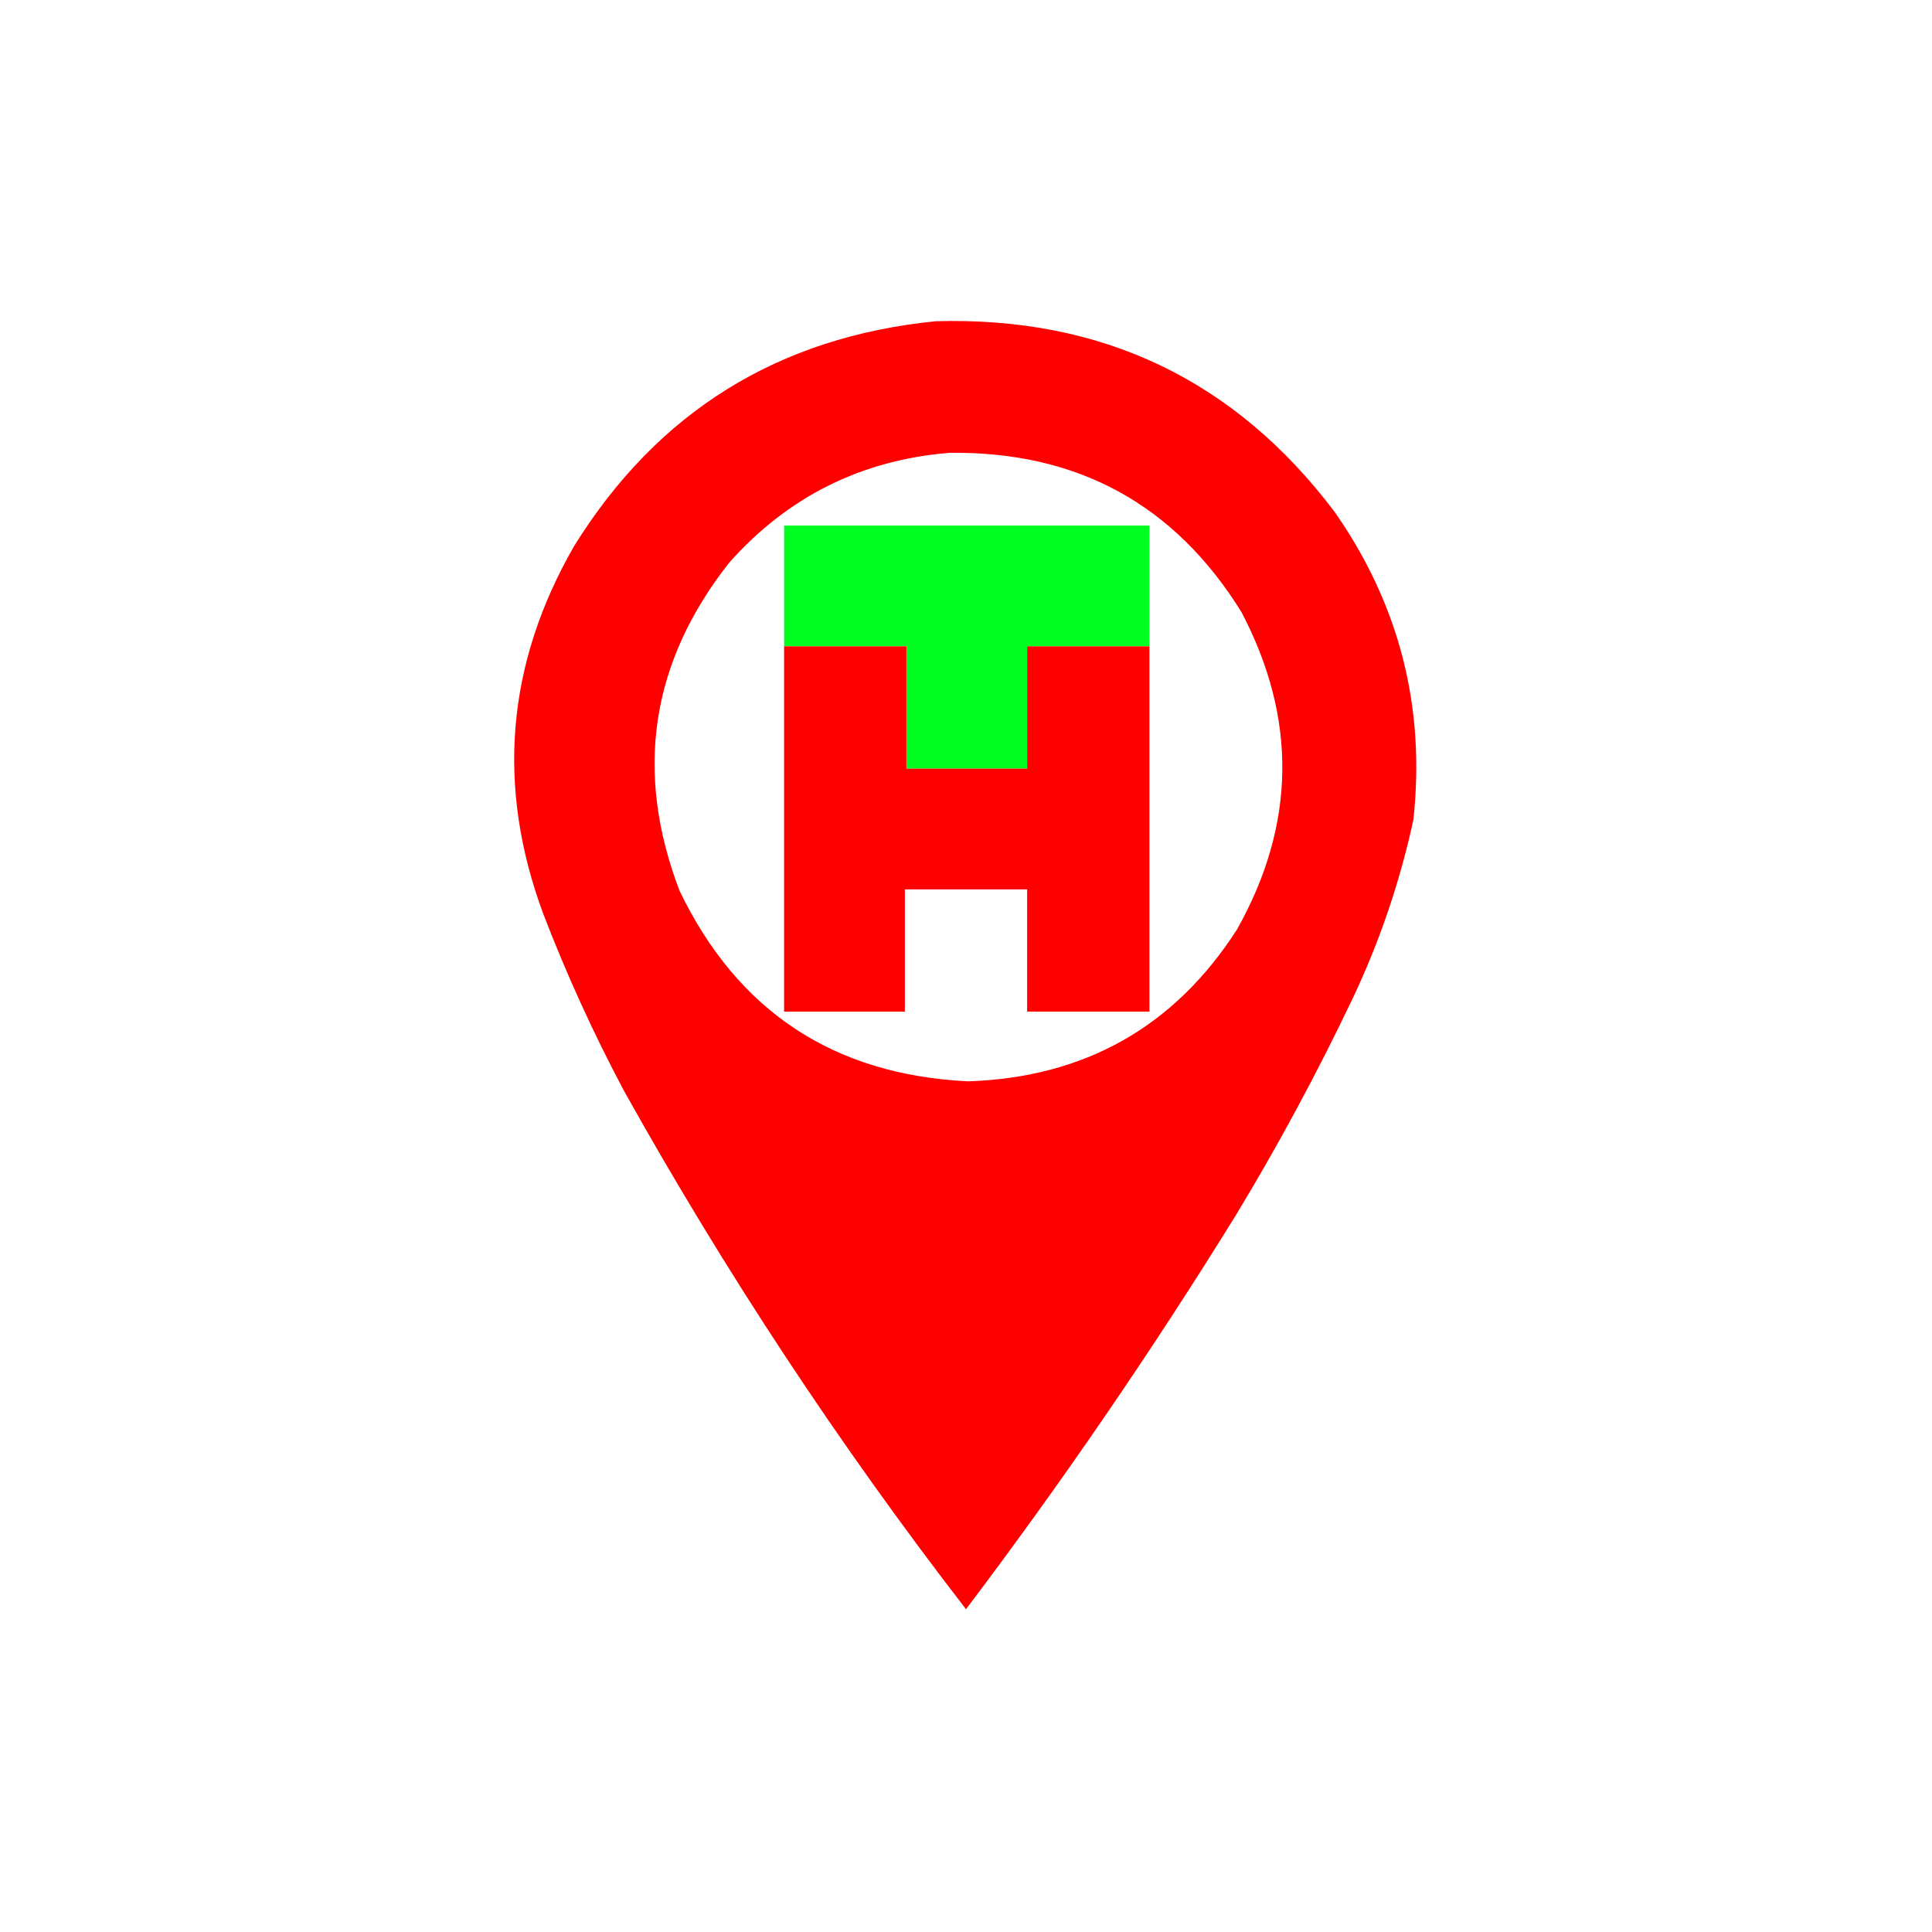 <?xml version="1.0" encoding="UTF-8"?>
<!DOCTYPE svg PUBLIC "-//W3C//DTD SVG 1.1//EN" "http://www.w3.org/Graphics/SVG/1.1/DTD/svg11.dtd">
<svg xmlns="http://www.w3.org/2000/svg" version="1.1" width="1248px" height="1248px" style="shape-rendering:geometricPrecision; text-rendering:geometricPrecision; image-rendering:optimizeQuality; fill-rule:evenodd; clip-rule:evenodd" xmlns:xlink="http://www.w3.org/1999/xlink">
<g><path style="opacity:1" fill="#ff0000" d="M 604.5,207.5 C 711.888,204.452 797.722,245.452 862,330.5C 903.877,390.339 920.877,456.672 913,529.5C 904.389,569.333 891.389,607.666 874,644.5C 850.97,692.903 825.637,739.903 798,785.5C 743.907,872.912 685.907,957.579 624,1039.5C 542.134,933.49 468.467,821.823 403,704.5C 383.35,667.546 366.016,629.546 351,590.5C 320.381,508.1 327.048,428.766 371,352.5C 424.841,265.974 502.675,217.641 604.5,207.5 Z M 613.5,292.5 C 696.064,291.519 758.898,325.852 802,395.5C 838.09,464.389 837.09,532.723 799,600.5C 758.594,663.286 700.761,695.953 625.5,698.5C 538.699,694.379 476.532,653.379 439,575.5C 409.602,498.609 420.269,427.942 471,363.5C 508.974,320.763 556.474,297.096 613.5,292.5 Z"/></g>
<g><path style="opacity:1" fill="#00ff21" d="M 742.5,417.5 C 716.167,417.5 689.833,417.5 663.5,417.5C 663.5,443.833 663.5,470.167 663.5,496.5C 637.5,496.5 611.5,496.5 585.5,496.5C 585.5,470.167 585.5,443.833 585.5,417.5C 559.167,417.5 532.833,417.5 506.5,417.5C 506.5,391.5 506.5,365.5 506.5,339.5C 585.167,339.5 663.833,339.5 742.5,339.5C 742.5,365.5 742.5,391.5 742.5,417.5 Z"/></g>
<g><path style="opacity:1" fill="#ff0000" d="M 506.5,417.5 C 532.833,417.5 559.167,417.5 585.5,417.5C 585.5,443.833 585.5,470.167 585.5,496.5C 611.5,496.5 637.5,496.5 663.5,496.5C 663.5,470.167 663.5,443.833 663.5,417.5C 689.833,417.5 716.167,417.5 742.5,417.5C 742.5,496.167 742.5,574.833 742.5,653.5C 716.167,653.5 689.833,653.5 663.5,653.5C 663.5,627.167 663.5,600.833 663.5,574.5C 637.167,574.5 610.833,574.5 584.5,574.5C 584.5,600.833 584.5,627.167 584.5,653.5C 558.5,653.5 532.5,653.5 506.5,653.5C 506.5,574.833 506.5,496.167 506.5,417.5 Z"/></g>
</svg>
